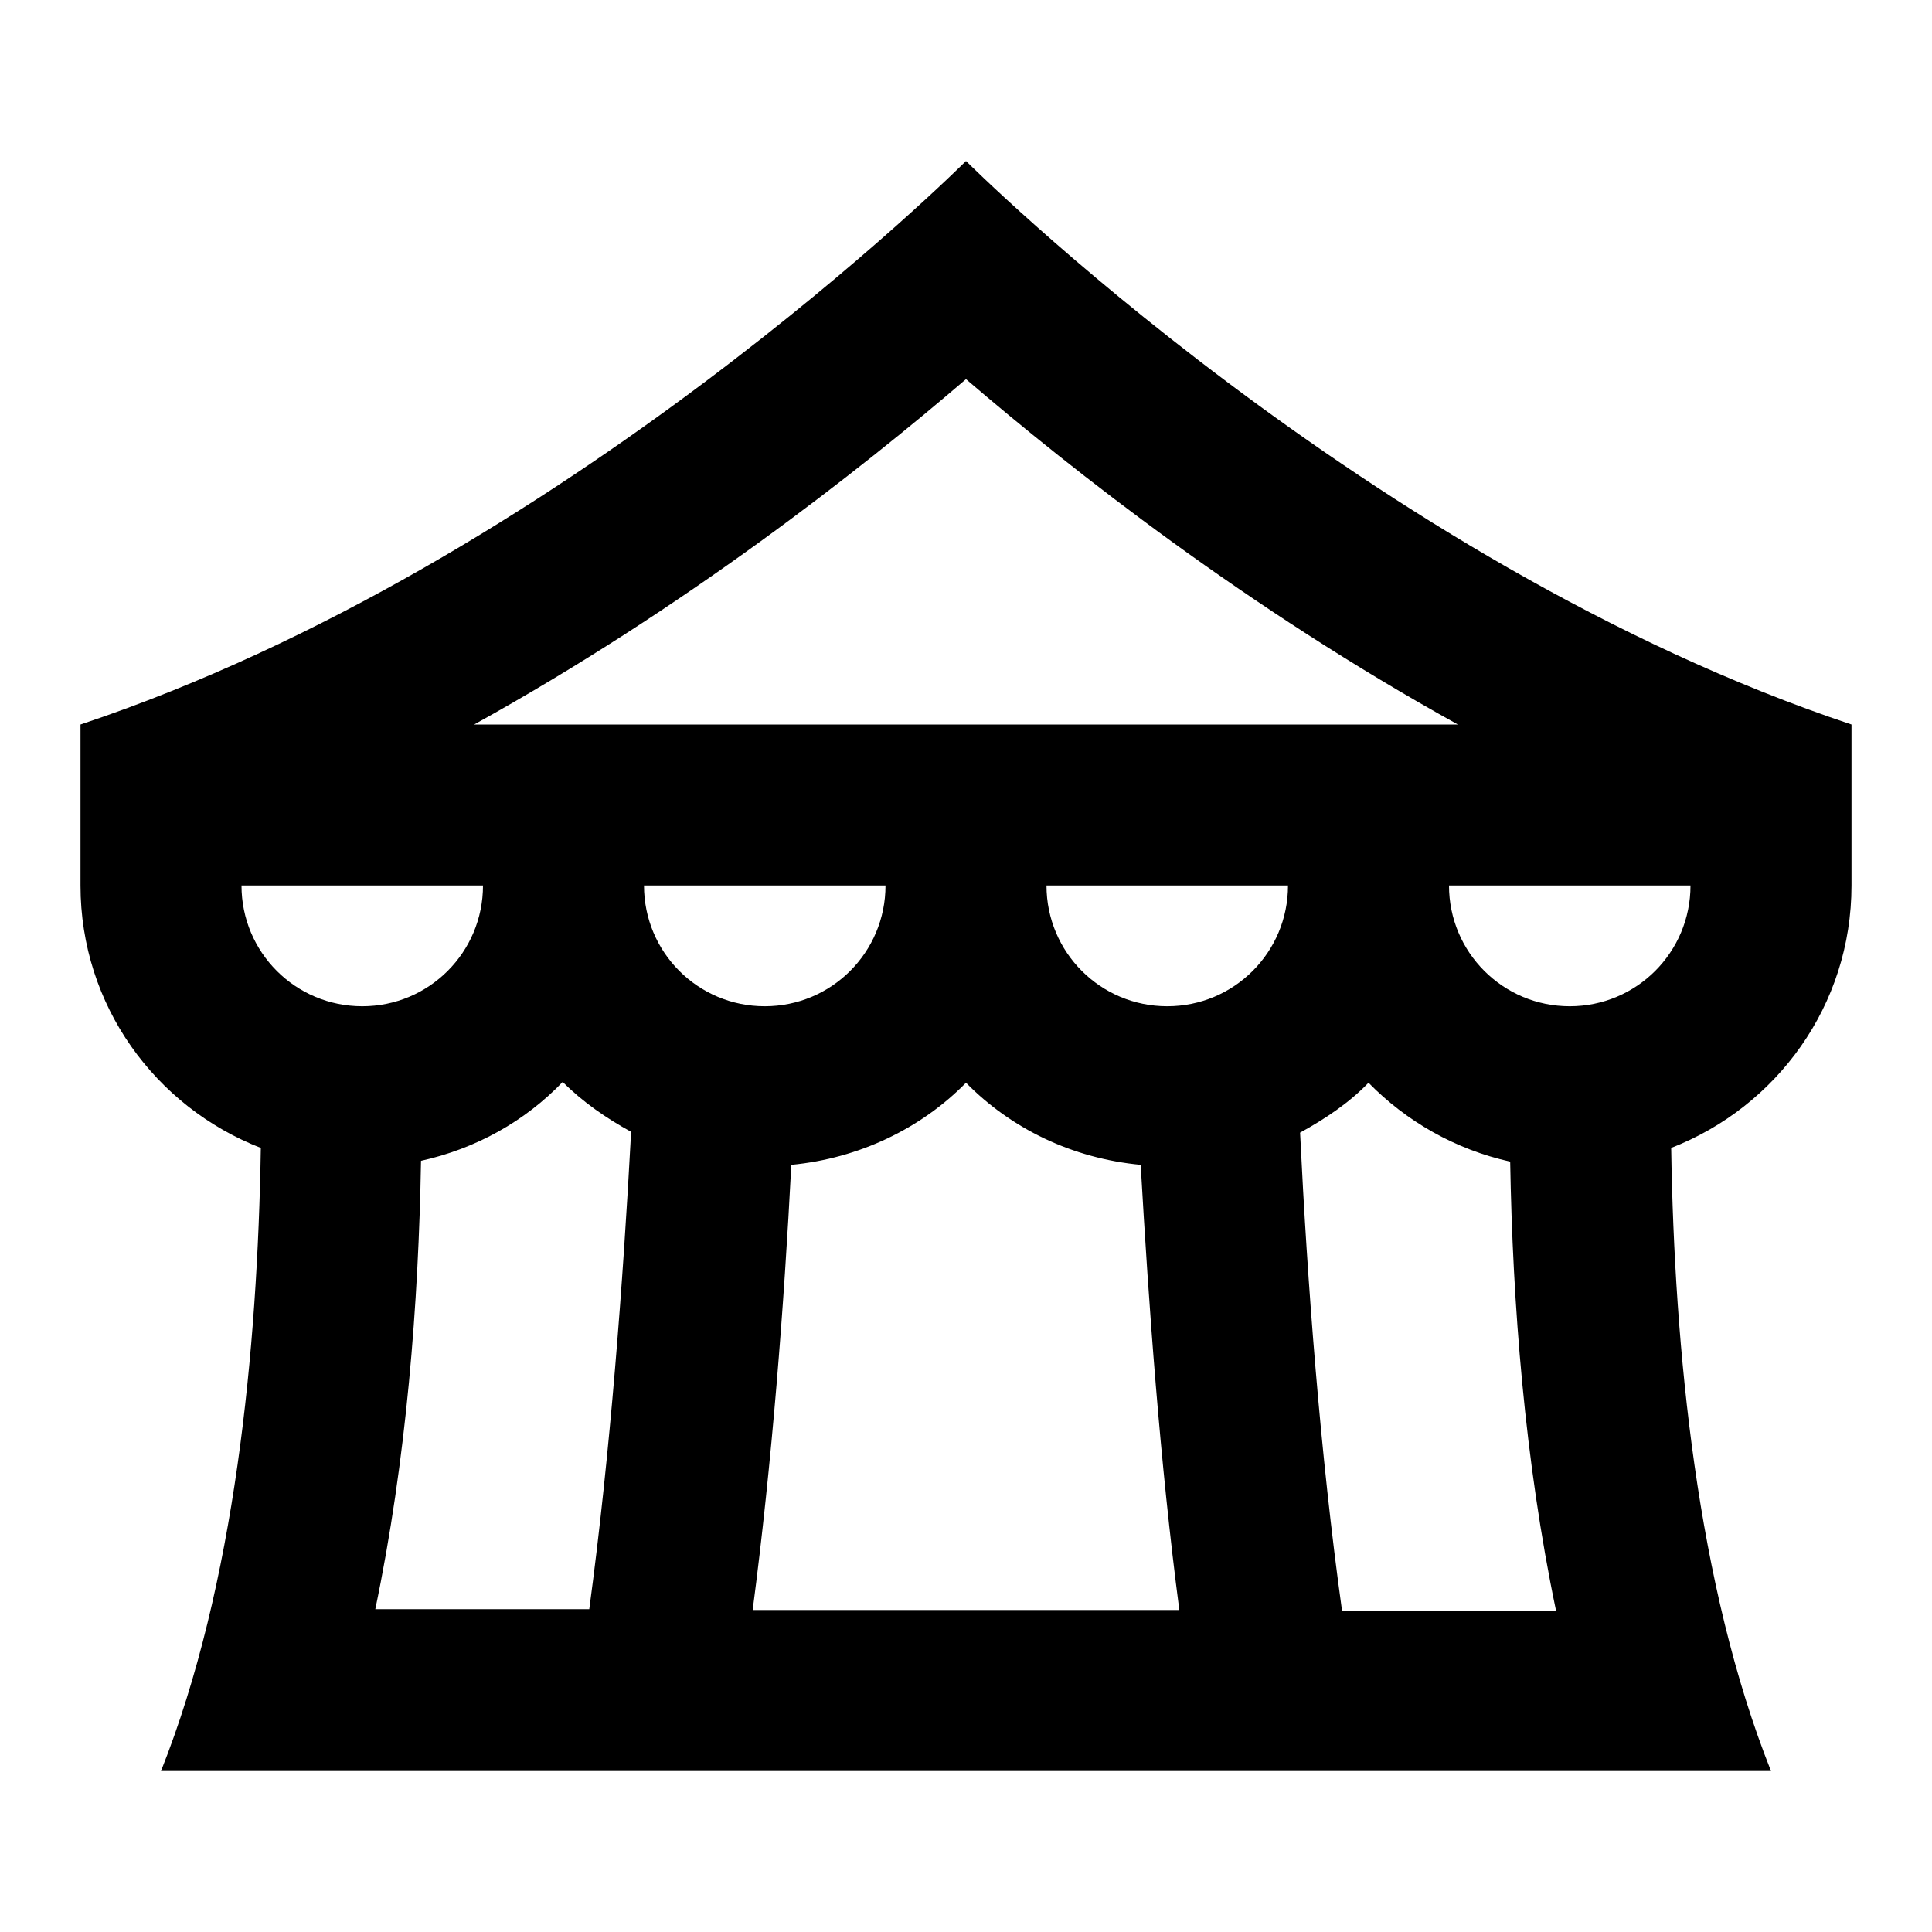 <svg fill="currentColor" xmlns="http://www.w3.org/2000/svg" enable-background="new 0 0 24 24" height="24" viewBox="0 0 24 24" width="24"><g><rect fill="none" height="24" width="24" y="0"/></g><g><path d="M23,11V9c-6-2-11-7-11-7S7,7,1,9v2c0,1.49,0.93,2.75,2.24,3.26C3.2,16.76,2.92,19.69,2,22h5h10h5 c-0.92-2.31-1.2-5.24-1.24-7.74C22.07,13.75,23,12.49,23,11z M12,4.71c1.33,1.14,3.49,2.84,6.11,4.29H5.89 C8.51,7.55,10.67,5.85,12,4.71z M13,11h3c0,0.83-0.67,1.5-1.5,1.5S13,11.83,13,11z M9.5,12.5C8.67,12.5,8,11.83,8,11h3 C11,11.83,10.33,12.5,9.5,12.5z M6,11c0,0.83-0.67,1.5-1.5,1.5S3,11.83,3,11H6z M4.66,20c0.39-1.86,0.54-3.82,0.57-5.58 c0.68-0.15,1.29-0.49,1.76-0.98c0.25,0.25,0.54,0.45,0.85,0.62c-0.1,1.87-0.26,4-0.52,5.93H4.66z M9.35,20 c0.24-1.83,0.39-3.78,0.48-5.53c0.84-0.08,1.61-0.45,2.17-1.02c0.56,0.57,1.32,0.94,2.17,1.02c0.1,1.75,0.24,3.7,0.48,5.53H9.35z M16.67,20c-0.27-1.94-0.43-4.07-0.52-5.93c0.31-0.17,0.61-0.37,0.85-0.62c0.47,0.48,1.08,0.83,1.76,0.98 c0.03,1.76,0.18,3.72,0.57,5.58H16.67z M19.5,12.5c-0.83,0-1.5-0.67-1.5-1.5h3C21,11.83,20.33,12.5,19.5,12.5z"/></g></svg>